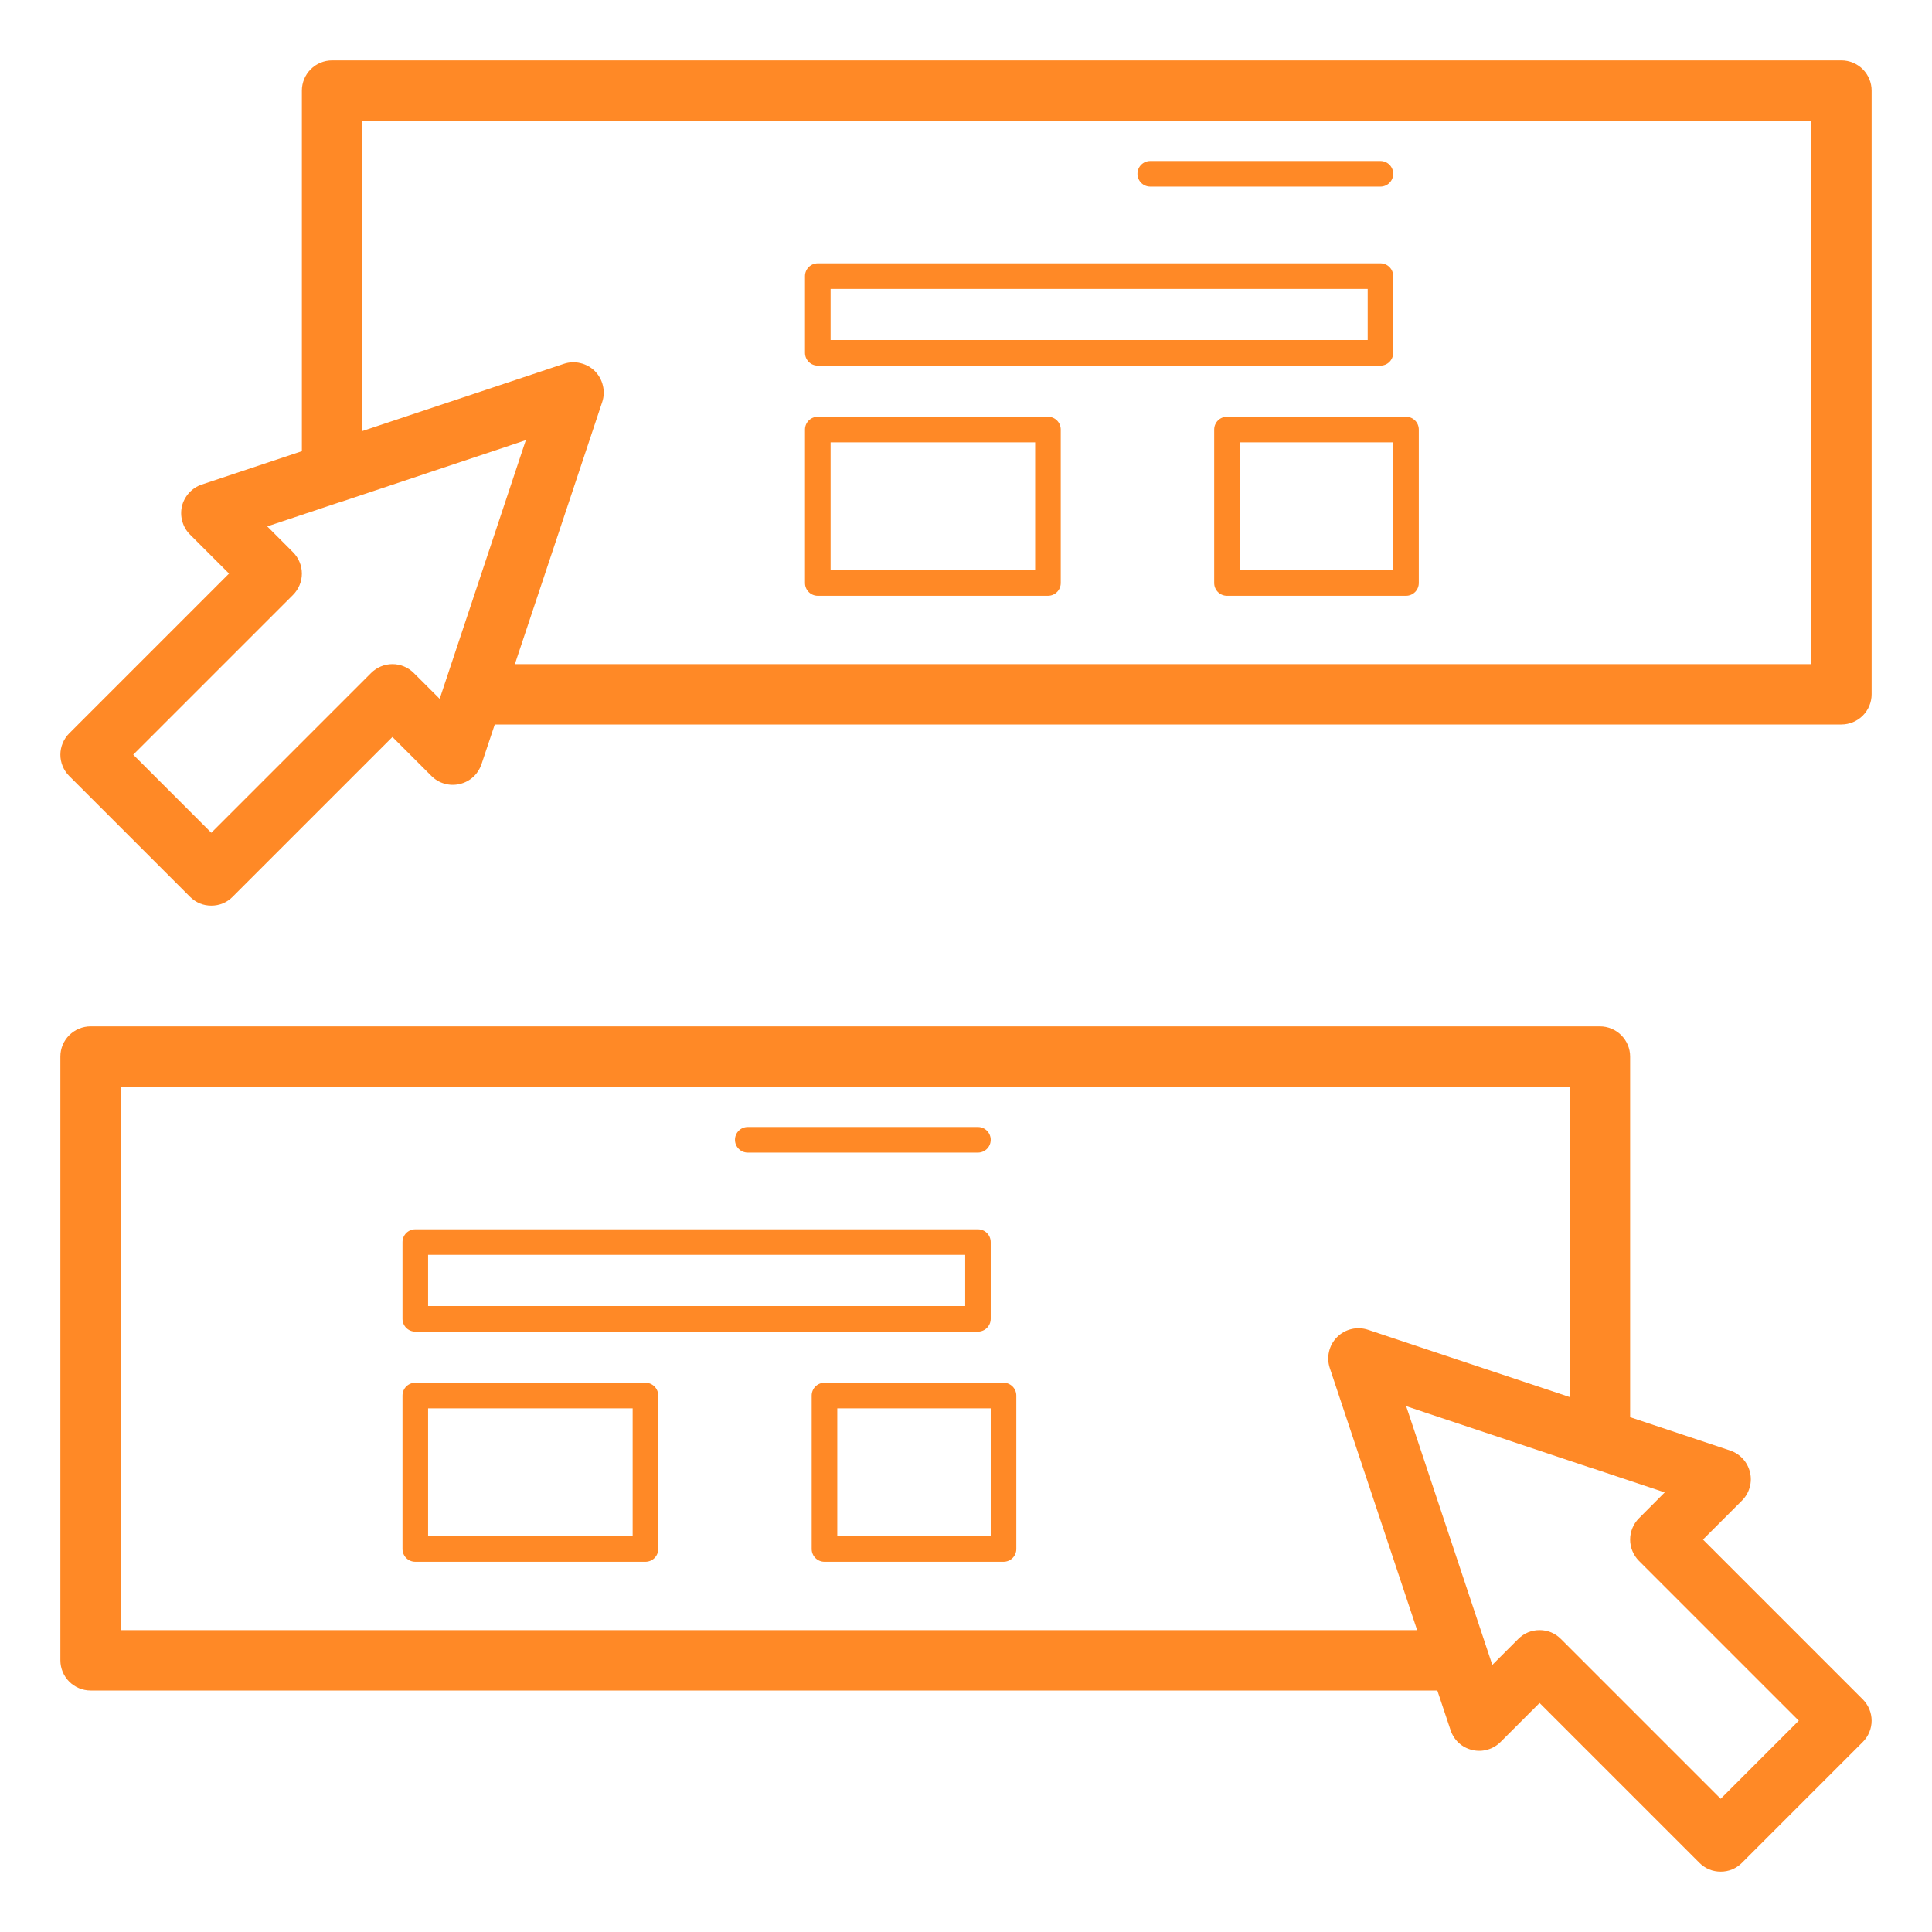 <svg width="24" height="24" viewBox="0 0 24 24" fill="none" xmlns="http://www.w3.org/2000/svg">
<g clip-path="url(#clip0_13190_17743)">
<path d="M22.875 0.75H4.125C4.026 0.75 3.93 0.79 3.86 0.86C3.79 0.93 3.75 1.026 3.75 1.125V5.605L2.507 6.019C2.446 6.039 2.392 6.075 2.349 6.122C2.306 6.169 2.275 6.227 2.26 6.289C2.246 6.351 2.247 6.416 2.265 6.477C2.282 6.539 2.315 6.595 2.36 6.64L2.845 7.125L0.86 9.11C0.79 9.18 0.75 9.276 0.75 9.375C0.75 9.474 0.79 9.57 0.86 9.64L2.36 11.14C2.395 11.175 2.436 11.203 2.481 11.222C2.527 11.241 2.576 11.25 2.625 11.25C2.674 11.25 2.723 11.241 2.769 11.222C2.814 11.203 2.855 11.175 2.89 11.14L4.875 9.155L5.36 9.64C5.405 9.685 5.461 9.718 5.522 9.735C5.584 9.753 5.649 9.754 5.711 9.739C5.773 9.725 5.83 9.695 5.878 9.652C5.925 9.609 5.96 9.554 5.981 9.494L6.146 9H22.875C22.974 9 23.07 8.96 23.14 8.89C23.21 8.82 23.25 8.724 23.25 8.625V1.125C23.25 1.026 23.21 0.93 23.14 0.86C23.07 0.79 22.974 0.75 22.875 0.75ZM5.14 8.36C5.07 8.29 4.974 8.25 4.875 8.25C4.776 8.25 4.68 8.29 4.61 8.36L2.625 10.345L1.655 9.375L3.64 7.39C3.71 7.32 3.75 7.224 3.75 7.125C3.75 7.026 3.71 6.93 3.64 6.86L3.32 6.539L4.24 6.232H4.244L6.532 5.468L5.462 8.681L5.14 8.36ZM22.5 8.25H6.396L7.481 4.994C7.503 4.927 7.506 4.857 7.489 4.789C7.473 4.721 7.439 4.66 7.39 4.61C7.34 4.561 7.279 4.527 7.211 4.511C7.143 4.494 7.073 4.497 7.006 4.519L4.5 5.355V1.5H22.5V8.25ZM21.155 19.125L21.64 18.64C21.685 18.595 21.718 18.539 21.735 18.477C21.753 18.416 21.754 18.351 21.739 18.289C21.724 18.227 21.694 18.169 21.651 18.122C21.608 18.075 21.554 18.04 21.493 18.019L20.25 17.605V13.125C20.25 13.025 20.21 12.93 20.14 12.86C20.07 12.79 19.974 12.75 19.875 12.75H1.125C1.026 12.75 0.93 12.79 0.86 12.86C0.79 12.93 0.75 13.025 0.75 13.125V20.625C0.75 20.724 0.79 20.82 0.86 20.89C0.93 20.96 1.026 21 1.125 21H17.855L18.02 21.494C18.04 21.554 18.075 21.609 18.122 21.652C18.17 21.695 18.227 21.725 18.289 21.739C18.351 21.754 18.416 21.753 18.477 21.735C18.539 21.718 18.595 21.685 18.64 21.64L19.125 21.155L21.11 23.14C21.145 23.175 21.186 23.203 21.231 23.222C21.277 23.241 21.326 23.25 21.375 23.25C21.424 23.25 21.473 23.241 21.519 23.222C21.564 23.203 21.605 23.175 21.64 23.14L23.14 21.64C23.21 21.57 23.25 21.474 23.25 21.375C23.25 21.276 23.21 21.18 23.14 21.11L21.155 19.125ZM17.604 20.25H1.5V13.5H19.5V17.355L16.994 16.519C16.927 16.497 16.857 16.494 16.789 16.51C16.721 16.526 16.659 16.56 16.61 16.61C16.56 16.659 16.526 16.721 16.51 16.789C16.494 16.857 16.497 16.927 16.519 16.994L17.604 20.25ZM21.375 22.345L19.39 20.36C19.355 20.325 19.314 20.297 19.269 20.278C19.223 20.259 19.174 20.25 19.125 20.25C19.076 20.25 19.027 20.259 18.981 20.278C18.936 20.297 18.895 20.325 18.86 20.36L18.538 20.682L17.468 17.468L19.756 18.232H19.76L20.68 18.539L20.36 18.86C20.29 18.93 20.25 19.026 20.25 19.125C20.25 19.224 20.29 19.32 20.36 19.39L22.345 21.375L21.375 22.345Z" fill="#FF8926"/>
<path d="M10.159 4.542H17.148C17.236 4.542 17.307 4.471 17.307 4.383V3.43C17.307 3.342 17.236 3.271 17.148 3.271H10.159C10.071 3.271 10 3.342 10 3.43V4.383C10 4.471 10.071 4.542 10.159 4.542ZM10.318 3.589H16.99V4.224H10.318V3.589ZM13.018 5.177H10.159C10.071 5.177 10 5.248 10 5.336V7.242C10 7.33 10.071 7.401 10.159 7.401H13.018C13.106 7.401 13.177 7.33 13.177 7.242V5.336C13.177 5.248 13.106 5.177 13.018 5.177ZM12.859 7.083H10.318V5.495H12.859V7.083ZM15.083 5.336V7.242C15.083 7.33 15.154 7.401 15.242 7.401H17.466C17.554 7.401 17.625 7.33 17.625 7.242V5.336C17.625 5.248 17.554 5.177 17.466 5.177H15.242C15.154 5.177 15.083 5.248 15.083 5.336ZM15.401 5.495H17.307V7.083H15.401V5.495ZM14.289 2.318H17.148C17.236 2.318 17.307 2.247 17.307 2.159C17.307 2.071 17.236 2 17.148 2H14.289C14.201 2 14.13 2.071 14.13 2.159C14.13 2.247 14.201 2.318 14.289 2.318Z" fill="#FF8926"/>
<path d="M5.159 16.542H12.148C12.236 16.542 12.307 16.471 12.307 16.383V15.43C12.307 15.342 12.236 15.271 12.148 15.271H5.159C5.071 15.271 5 15.342 5 15.43V16.383C5 16.471 5.071 16.542 5.159 16.542ZM5.318 15.588H11.99V16.224H5.318V15.588ZM8.018 17.177H5.159C5.071 17.177 5 17.248 5 17.336V19.242C5 19.33 5.071 19.401 5.159 19.401H8.018C8.106 19.401 8.177 19.33 8.177 19.242V17.336C8.177 17.248 8.106 17.177 8.018 17.177ZM7.859 19.083H5.318V17.495H7.859V19.083ZM10.083 17.336V19.242C10.083 19.33 10.154 19.401 10.242 19.401H12.466C12.554 19.401 12.625 19.33 12.625 19.242V17.336C12.625 17.248 12.554 17.177 12.466 17.177H10.242C10.154 17.177 10.083 17.248 10.083 17.336ZM10.401 17.495H12.307V19.083H10.401V17.495ZM9.289 14.318H12.148C12.236 14.318 12.307 14.247 12.307 14.159C12.307 14.071 12.236 14 12.148 14H9.289C9.201 14 9.13 14.071 9.13 14.159C9.13 14.247 9.201 14.318 9.289 14.318Z" fill="#FF8926"/>
</g>
<defs>
<clipPath id="clip0_13190_17743">
<rect width="24" height="24" fill="white"/>
</clipPath>
</defs>
</svg>
